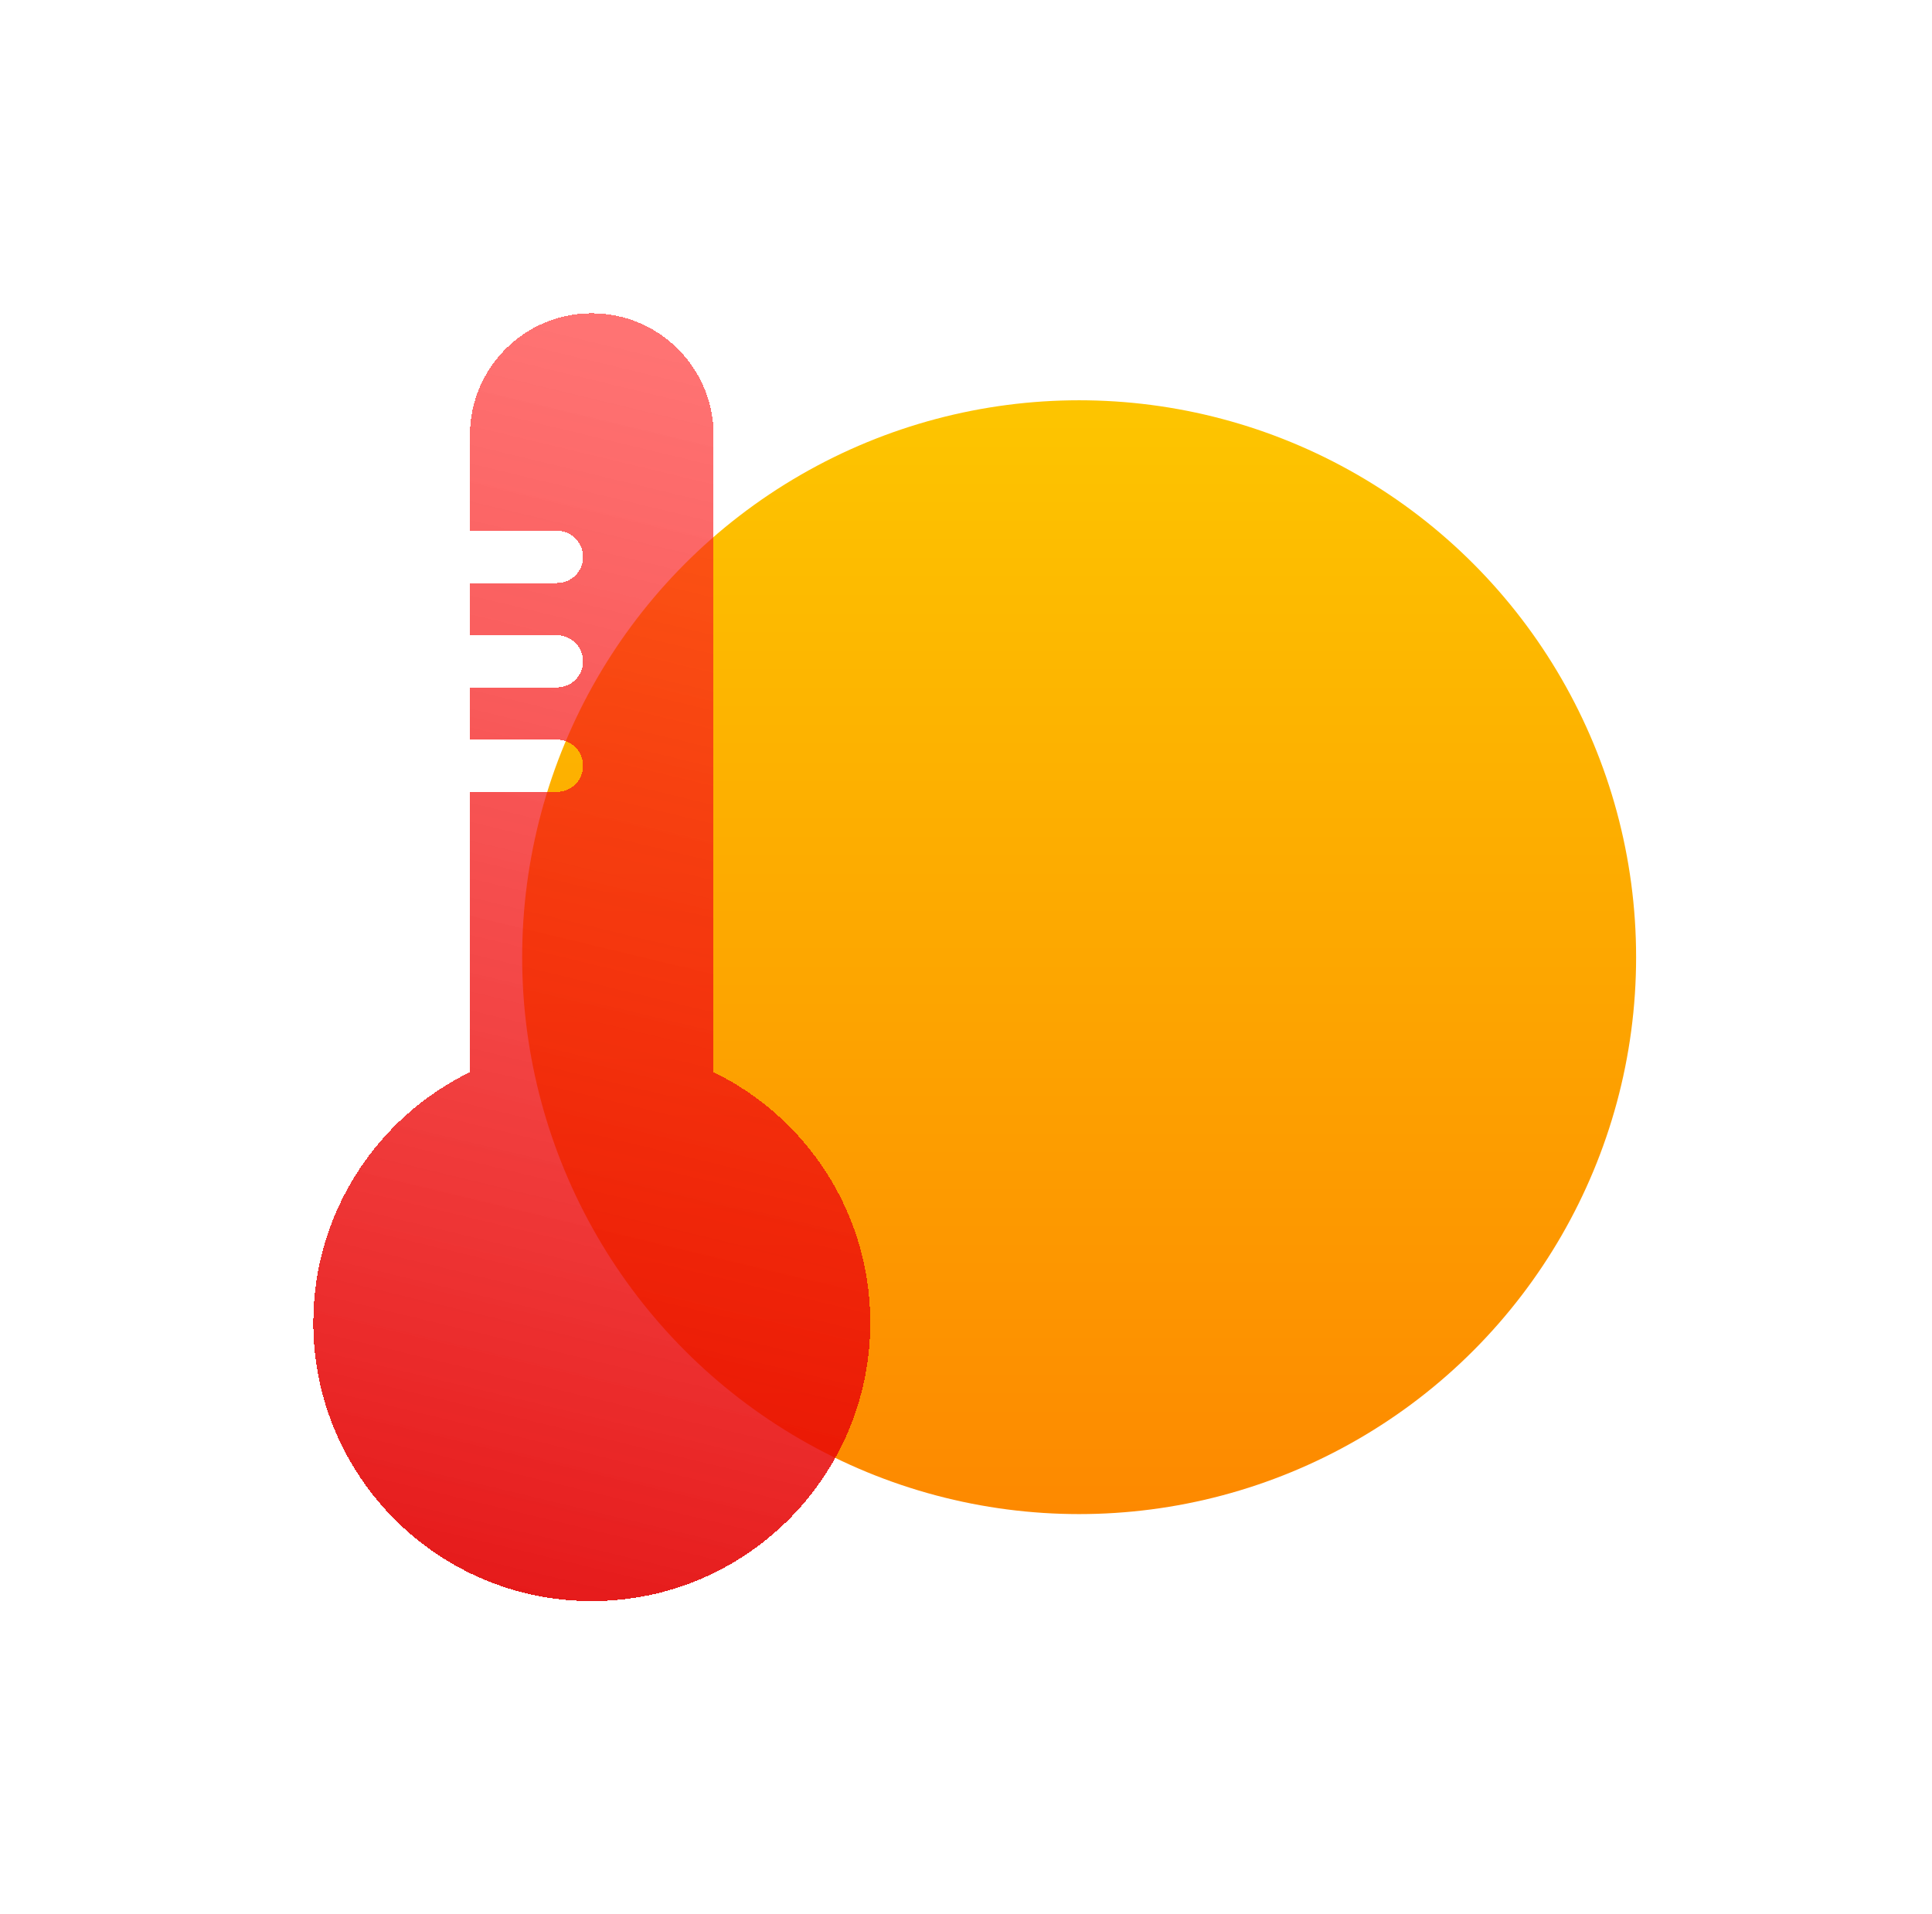 <svg width="111" height="110" viewBox="0 0 111 110" fill="none" xmlns="http://www.w3.org/2000/svg">
<g filter="url(#filter0_ddi_1_781)">
<circle cx="63" cy="52" r="32" fill="url(#paint0_linear_1_781)"/>
</g>
<g filter="url(#filter1_bd_1_781)">
<path fill-rule="evenodd" clip-rule="evenodd" d="M24 25C24 21.134 27.134 18 31 18C34.866 18 38 21.134 38 25V61.608C43.328 64.205 47 69.674 47 76C47 84.837 39.837 92 31 92C22.163 92 15 84.837 15 76C15 69.674 18.672 64.205 24 61.608V45.5H29C29.828 45.5 30.5 44.828 30.5 44C30.5 43.172 29.828 42.5 29 42.5H24V39.5H29C29.828 39.5 30.5 38.828 30.5 38C30.5 37.172 29.828 36.5 29 36.5H24V33.5H29C29.828 33.5 30.5 32.828 30.5 32C30.5 31.172 29.828 30.5 29 30.5H24V25Z" fill="url(#paint1_linear_1_781)" fill-opacity="0.9" shape-rendering="crispEdges"/>
</g>
<defs>
<filter id="filter0_ddi_1_781" x="15" y="4" width="96" height="96" filterUnits="userSpaceOnUse" color-interpolation-filters="sRGB">
<feFlood flood-opacity="0" result="BackgroundImageFix"/>
<feColorMatrix in="SourceAlpha" type="matrix" values="0 0 0 0 0 0 0 0 0 0 0 0 0 0 0 0 0 0 127 0" result="hardAlpha"/>
<feOffset/>
<feGaussianBlur stdDeviation="8"/>
<feComposite in2="hardAlpha" operator="out"/>
<feColorMatrix type="matrix" values="0 0 0 0 0.992 0 0 0 0 0.774 0 0 0 0 0 0 0 0 1 0"/>
<feBlend mode="normal" in2="BackgroundImageFix" result="effect1_dropShadow_1_781"/>
<feColorMatrix in="SourceAlpha" type="matrix" values="0 0 0 0 0 0 0 0 0 0 0 0 0 0 0 0 0 0 127 0" result="hardAlpha"/>
<feOffset/>
<feGaussianBlur stdDeviation="5.5"/>
<feComposite in2="hardAlpha" operator="out"/>
<feColorMatrix type="matrix" values="0 0 0 0 0.992 0 0 0 0 0.773 0 0 0 0 0 0 0 0 0.45 0"/>
<feBlend mode="normal" in2="effect1_dropShadow_1_781" result="effect2_dropShadow_1_781"/>
<feBlend mode="normal" in="SourceGraphic" in2="effect2_dropShadow_1_781" result="shape"/>
<feColorMatrix in="SourceAlpha" type="matrix" values="0 0 0 0 0 0 0 0 0 0 0 0 0 0 0 0 0 0 127 0" result="hardAlpha"/>
<feOffset dx="-1" dy="3"/>
<feGaussianBlur stdDeviation="2.5"/>
<feComposite in2="hardAlpha" operator="arithmetic" k2="-1" k3="1"/>
<feColorMatrix type="matrix" values="0 0 0 0 1 0 0 0 0 0.9 0 0 0 0 0 0 0 0 0.35 0"/>
<feBlend mode="normal" in2="shape" result="effect3_innerShadow_1_781"/>
</filter>
<filter id="filter1_bd_1_781" x="4" y="4" width="60" height="102" filterUnits="userSpaceOnUse" color-interpolation-filters="sRGB">
<feFlood flood-opacity="0" result="BackgroundImageFix"/>
<feGaussianBlur in="BackgroundImageFix" stdDeviation="3.5"/>
<feComposite in2="SourceAlpha" operator="in" result="effect1_backgroundBlur_1_781"/>
<feColorMatrix in="SourceAlpha" type="matrix" values="0 0 0 0 0 0 0 0 0 0 0 0 0 0 0 0 0 0 127 0" result="hardAlpha"/>
<feOffset dx="3"/>
<feGaussianBlur stdDeviation="7"/>
<feComposite in2="hardAlpha" operator="out"/>
<feColorMatrix type="matrix" values="0 0 0 0 0 0 0 0 0 0 0 0 0 0 0 0 0 0 0.15 0"/>
<feBlend mode="normal" in2="effect1_backgroundBlur_1_781" result="effect2_dropShadow_1_781"/>
<feBlend mode="normal" in="SourceGraphic" in2="effect2_dropShadow_1_781" result="shape"/>
</filter>
<linearGradient id="paint0_linear_1_781" x1="63" y1="20" x2="63" y2="84" gradientUnits="userSpaceOnUse">
<stop stop-color="#FDC500"/>
<stop offset="1" stop-color="#FD8900"/>
</linearGradient>
<linearGradient id="paint1_linear_1_781" x1="25.5" y1="92" x2="42.5" y2="21.5" gradientUnits="userSpaceOnUse">
<stop stop-color="#E20000"/>
<stop offset="1" stop-color="#FF2222" stop-opacity="0.7"/>
</linearGradient>
</defs>
</svg>
